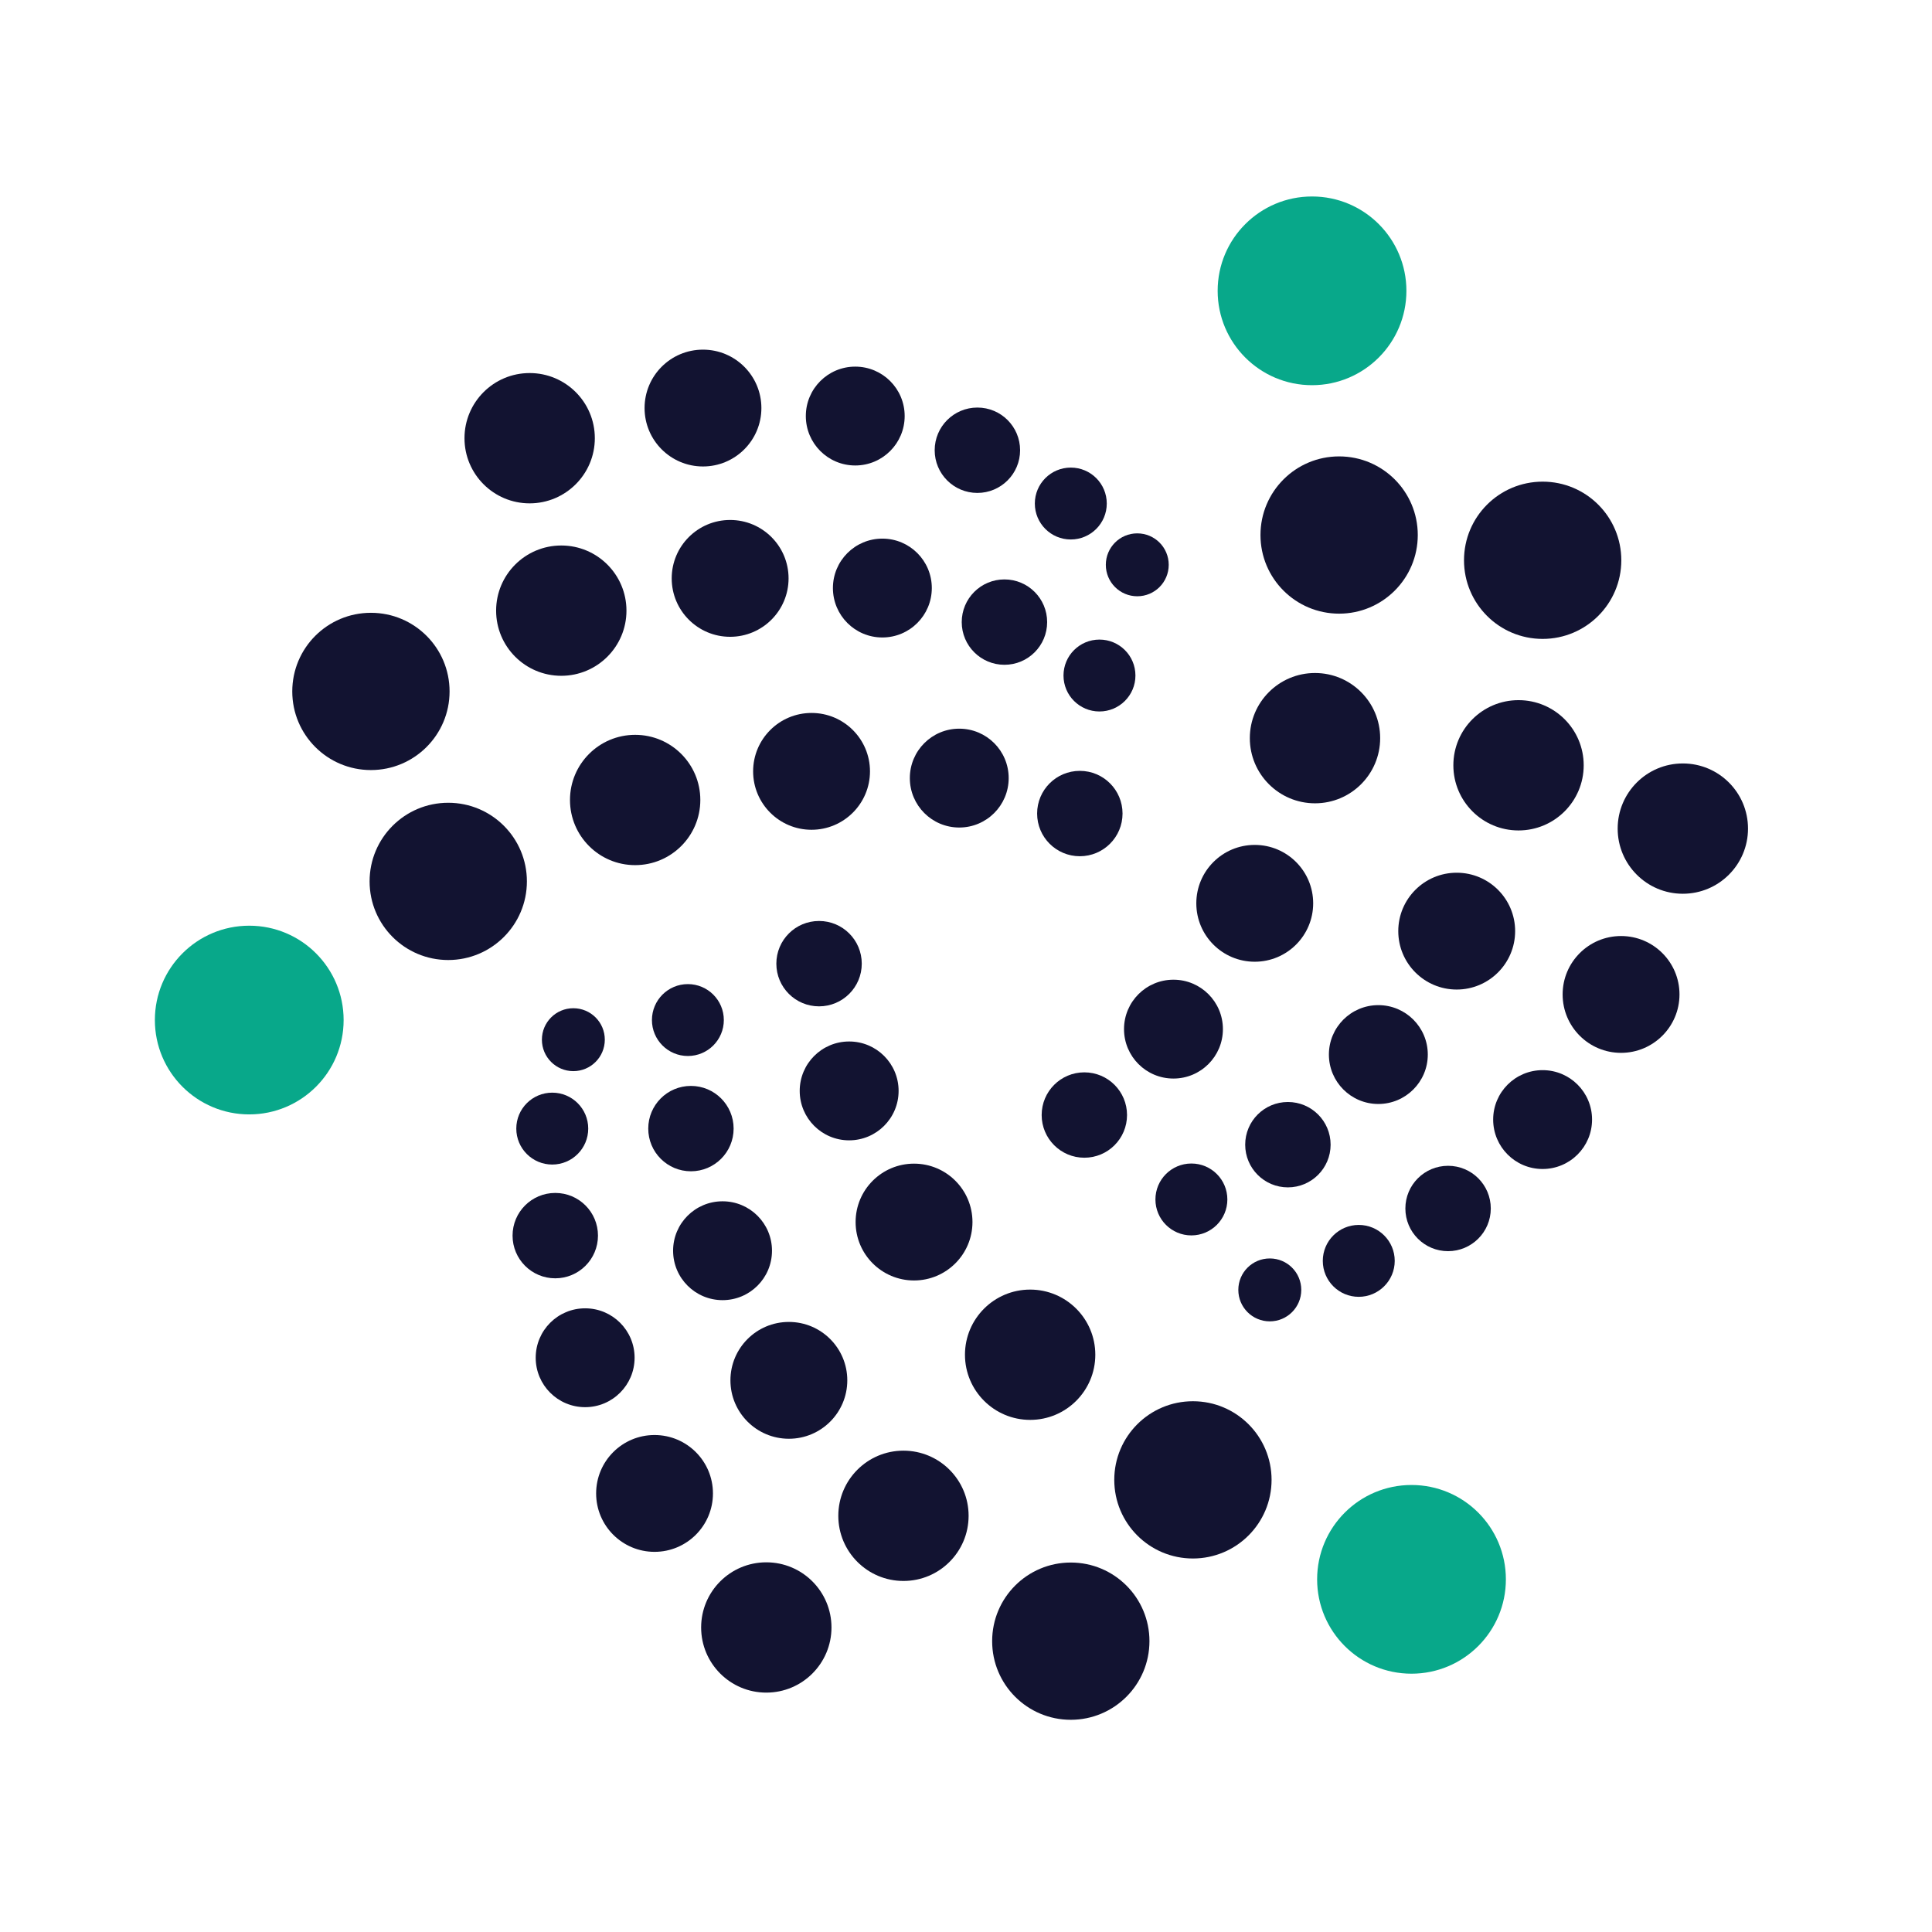 <?xml version="1.0" encoding="utf-8"?>
<!-- Generator: Adobe Illustrator 24.1.2, SVG Export Plug-In . SVG Version: 6.00 Build 0)  -->
<svg version="1.1" id="Warstwa_3" xmlns="http://www.w3.org/2000/svg" xmlns:xlink="http://www.w3.org/1999/xlink" x="0px" y="0px"
	 viewBox="0 0 430 430" style="enable-background:new 0 0 430 430;" xml:space="preserve">
<style type="text/css">
	.st0{fill:#08a88a;}
	.st1{fill:#121331;}
	.st2{fill:none;stroke:#121331;stroke-width:12;stroke-linecap:round;stroke-linejoin:round;stroke-miterlimit:10;}
	.st3{fill:#08A385;}
</style>
<g>
	<path class="st0" d="M292.01,85.73c-11.6,0-21-9.4-21-21s9.4-21,21-21h0.01c11.6,0,21,9.4,21,21S303.6,85.73,292.01,85.73z"/>
	<path class="st0" d="M55.47,248.03c-11.6,0-21-9.4-21-21s9.4-21,21-21h0.01c11.6,0,21,9.4,21,21S67.07,248.03,55.47,248.03z"/>
	<path class="st0" d="M314.15,372.51c-11.6,0-21-9.4-21-21s9.4-21,21-21h0.01c11.6,0,21,9.4,21,21S325.75,372.51,314.15,372.51z"/>
	<path class="st1" d="M298.05,136.58c-9.67,0-17.51-7.83-17.51-17.5s7.83-17.5,17.5-17.5h0.01c9.67,0,17.5,7.83,17.5,17.5
		S307.71,136.58,298.05,136.58z"/>
	<path class="st1" d="M292.68,178.79c-8.01,0-14.51-6.49-14.51-14.5s6.49-14.5,14.5-14.5h0.01c8.01,0,14.5,6.49,14.5,14.5
		S300.68,178.79,292.68,178.79z"/>
	<path class="st1" d="M343.34,142.2c-9.67,0-17.5-7.83-17.5-17.5s7.83-17.5,17.5-17.5h0.01c9.67,0,17.5,7.83,17.5,17.5
		S353,142.2,343.34,142.2z"/>
	<path class="st1" d="M99.76,213.67c-9.67,0-17.5-7.83-17.5-17.5s7.83-17.5,17.5-17.5h0.01c9.67,0,17.5,7.83,17.5,17.5
		S109.42,213.67,99.76,213.67z"/>
	<path class="st1" d="M82.55,171.39c-9.67,0-17.5-7.83-17.5-17.5s7.83-17.5,17.5-17.5h0.01c9.67,0,17.5,7.83,17.5,17.5
		S92.22,171.39,82.55,171.39z"/>
	<path class="st1" d="M265.5,346.87c-9.67,0-17.5-7.83-17.5-17.5s7.83-17.5,17.5-17.5h0.01c9.67,0,17.5,7.83,17.5,17.5
		S275.17,346.87,265.5,346.87z"/>
	<path class="st1" d="M238.32,382.77c-9.67,0-17.5-7.83-17.5-17.5s7.83-17.5,17.5-17.5h0.01c9.67,0,17.5,7.83,17.5,17.5
		S247.99,382.77,238.32,382.77z"/>
	<path class="st1" d="M337.97,184.83c-8.01,0-14.5-6.49-14.5-14.5s6.49-14.5,14.5-14.5h0.01c8.01,0,14.5,6.49,14.5,14.5
		S345.98,184.83,337.97,184.83z"/>
	<path class="st1" d="M374.54,198.92c-8.01,0-14.5-6.49-14.5-14.5s6.49-14.5,14.5-14.5h0.01c8.01,0,14.5,6.49,14.5,14.5
		S382.55,198.92,374.54,198.92z"/>
	<path class="st1" d="M141.36,192.55c-8.01,0-14.5-6.49-14.5-14.5s6.49-14.5,14.5-14.5h0.01c8.01,0,14.5,6.49,14.5,14.5
		S149.37,192.55,141.36,192.55z"/>
	<path class="st1" d="M124.92,150.41c-8.01,0-14.5-6.49-14.5-14.5s6.49-14.5,14.5-14.5h0.01c8.01,0,14.5,6.49,14.5,14.5
		S132.93,150.41,124.92,150.41z"/>
	<path class="st1" d="M117.88,112.03c-8.01,0-14.5-6.49-14.5-14.5s6.49-14.5,14.5-14.5h0.01c8.01,0,14.5,6.49,14.5,14.5
		S125.88,112.03,117.88,112.03z"/>
	<path class="st1" d="M229.28,316.02c-8.01,0-14.51-6.49-14.51-14.5s6.49-14.5,14.5-14.5h0.01c8.01,0,14.5,6.49,14.5,14.5
		S237.29,316.02,229.28,316.02z"/>
	<path class="st1" d="M201.08,351.87c-8.01,0-14.5-6.49-14.5-14.5s6.49-14.5,14.49-14.5h0.01c8.01,0,14.5,6.49,14.5,14.5
		S209.09,351.87,201.08,351.87z"/>
	<path class="st1" d="M170.55,376.72c-8.01,0-14.5-6.49-14.5-14.5s6.49-14.5,14.5-14.5h0.01c8.01,0,14.5,6.49,14.5,14.5
		S178.56,376.72,170.55,376.72z"/>
	<path class="st1" d="M145.68,345.39c-7.18,0-13-5.82-13-13s5.81-13,12.99-13h0.01c7.18,0,13,5.82,13,13
		S152.86,345.39,145.68,345.39z"/>
	<path class="st1" d="M324.21,220.24c-7.18,0-13-5.82-13-13s5.82-13,13-13h0.01c7.18,0,13,5.82,13,13S331.39,220.24,324.21,220.24z"
		/>
	<path class="st1" d="M360.79,234.33c-7.18,0-13-5.82-13-13s5.82-13,13-13h0.01c7.18,0,13,5.82,13,13S367.96,234.33,360.79,234.33z"
		/>
	<path class="st1" d="M180.62,184.68c-7.18,0-13-5.82-13-13s5.82-13,13-13h0.01c7.18,0,13,5.82,13,13S187.79,184.68,180.62,184.68z"
		/>
	<path class="st1" d="M162.5,141.73c-7.18,0-13-5.82-13-13s5.82-13,13-13h0.01c7.18,0,13,5.82,13,13S169.68,141.73,162.5,141.73z"/>
	<path class="st1" d="M156.46,103.82c-7.18,0-13-5.82-13-13s5.81-13,12.99-13h0.01c7.18,0,13,5.82,13,13
		S163.64,103.82,156.46,103.82z"/>
	<path class="st1" d="M306.77,245.71c-6.08,0-11-4.92-11-11s4.92-11,11-11h0.01c6.08,0,11,4.92,11,11S312.84,245.71,306.77,245.71z"
		/>
	<path class="st1" d="M343.33,260.18c-6.08,0-11-4.92-11-11s4.92-11,11-11h0.01c6.08,0,11,4.92,11,11S349.41,260.18,343.33,260.18z"
		/>
	<path class="st1" d="M213.5,184.18c-6.08,0-11-4.92-11-11s4.92-11,10.99-11h0.01c6.08,0,11,4.92,11,11S219.57,184.18,213.5,184.18z
		"/>
	<path class="st1" d="M223.56,147.96c-5.25,0-9.51-4.25-9.51-9.5s4.25-9.5,9.5-9.5h0.01c5.25,0,9.5,4.25,9.5,9.5
		S228.81,147.96,223.56,147.96z"/>
	<path class="st1" d="M217.53,109.71c-5.25,0-9.5-4.25-9.5-9.5s4.25-9.5,9.5-9.5h0.01c5.25,0,9.5,4.25,9.5,9.5
		S222.77,109.71,217.53,109.71z"/>
	<path class="st1" d="M286.64,264.27c-5.25,0-9.5-4.25-9.5-9.5s4.25-9.5,9.5-9.5h0.01c5.25,0,9.5,4.25,9.5,9.5
		S291.88,264.27,286.64,264.27z"/>
	<path class="st1" d="M322.29,278.47c-5.25,0-9.5-4.25-9.5-9.5s4.25-9.5,9.5-9.5h0.01c5.25,0,9.5,4.25,9.5,9.5
		S327.53,278.47,322.29,278.47z"/>
	<path class="st1" d="M123.58,284.51c-5.25,0-9.5-4.25-9.5-9.5s4.25-9.5,9.5-9.5h0.01c5.25,0,9.5,4.25,9.5,9.5
		S128.83,284.51,123.58,284.51z"/>
	<path class="st1" d="M153.78,260.69c-5.25,0-9.5-4.25-9.5-9.5s4.25-9.5,9.49-9.5h0.01c5.25,0,9.5,4.25,9.5,9.5
		S159.02,260.69,153.78,260.69z"/>
	<path class="st1" d="M241.34,257.67c-5.25,0-9.5-4.25-9.5-9.5s4.25-9.5,9.49-9.5h0.01c5.25,0,9.5,4.25,9.5,9.5
		S246.59,257.67,241.34,257.67z"/>
	<path class="st1" d="M182.29,223.98c-5.25,0-9.5-4.25-9.5-9.5s4.25-9.5,9.5-9.5h0.01c5.25,0,9.5,4.25,9.5,9.5
		S187.54,223.98,182.29,223.98z"/>
	<path class="st1" d="M240.33,190.57c-5.25,0-9.5-4.25-9.5-9.5s4.25-9.5,9.5-9.5h0.01c5.25,0,9.5,4.25,9.5,9.5
		S245.58,190.57,240.33,190.57z"/>
	<path class="st1" d="M238.32,120.07c-4.42,0-8-3.58-8-8s3.58-8,8-8h0.01c4.42,0,8,3.58,8,8S242.74,120.07,238.32,120.07z"/>
	<path class="st1" d="M244.7,158.35c-4.42,0-8-3.58-8-8s3.58-8,8-8h0.01c4.42,0,8,3.58,8,8S249.12,158.35,244.7,158.35z"/>
	<path class="st1" d="M265.16,274.96c-4.42,0-8-3.58-8-8s3.58-8,8-8h0.01c4.42,0,8,3.58,8,8S269.58,274.96,265.16,274.96z"/>
	<path class="st1" d="M302.41,288.63c-4.42,0-8-3.58-8-8s3.58-8,8-8h0.01c4.42,0,8,3.58,8,8S306.82,288.63,302.41,288.63z"/>
	<path class="st1" d="M153.1,235.03c-4.42,0-8-3.58-8-8s3.58-8,7.99-8h0.01c4.42,0,8,3.58,8,8S157.52,235.03,153.1,235.03z"/>
	<path class="st1" d="M122.91,259.19c-4.42,0-8-3.58-8-8s3.58-8,8-8h0.01c4.42,0,8,3.58,8,8S127.33,259.19,122.91,259.19z"/>
	<path class="st1" d="M253.12,132.71c-3.87,0-7-3.13-7-7s3.13-7,6.99-7h0.01c3.87,0,7,3.13,7,7S256.99,132.71,253.12,132.71z"/>
	<path class="st1" d="M282.61,294.09c-3.87,0-7-3.13-7-7s3.13-7,7-7h0.01c3.87,0,7,3.13,7,7S286.48,294.09,282.61,294.09z"/>
	<path class="st1" d="M127.61,238.4c-3.87,0-7-3.13-7-7s3.13-7,6.99-7h0.01c3.87,0,7,3.13,7,7S131.47,238.4,127.61,238.4z"/>
	<path class="st1" d="M196.38,141.88c-6.08,0-11-4.92-11-11s4.92-11,11-11h0.01c6.08,0,11,4.92,11,11S202.46,141.88,196.38,141.88z"
		/>
	<path class="st1" d="M190.35,103.6c-6.08,0-11-4.92-11-11s4.92-11,10.99-11h0.01c6.08,0,11,4.92,11,11S196.42,103.6,190.35,103.6z"
		/>
	<path class="st1" d="M160.82,289.37c-6.08,0-11.01-4.92-11.01-11s4.92-11,11-11h0.01c6.08,0,11,4.92,11,11
		S166.9,289.37,160.82,289.37z"/>
	<path class="st1" d="M188.99,253.8c-6.08,0-11-4.92-11-11s4.92-11,11-11h0.01c6.08,0,11,4.92,11,11S195.06,253.8,188.99,253.8z"/>
	<path class="st1" d="M261.17,240.05c-6.08,0-11-4.92-11-11s4.92-11,11-11h0.01c6.08,0,11,4.92,11,11S267.25,240.05,261.17,240.05z"
		/>
	<path class="st1" d="M279.26,214.05c-7.18,0-13-5.82-13-13s5.82-13,13-13h0.01c7.18,0,13,5.82,13,13S286.44,214.05,279.26,214.05z"
		/>
	<path class="st1" d="M175.58,320.22c-7.18,0-13.01-5.82-13.01-13s5.82-13,13-13h0.01c7.18,0,13,5.82,13,13
		S182.76,320.22,175.58,320.22z"/>
	<path class="st1" d="M203.43,284.99c-7.18,0-13-5.82-13-13s5.82-13,13-13h0.01c7.18,0,13,5.82,13,13S210.61,284.99,203.43,284.99z"
		/>
	<path class="st1" d="M130.23,313.19c-6.08,0-11-4.92-11-11s4.92-11,11-11h0.01c6.08,0,11,4.92,11,11S136.31,313.19,130.23,313.19z"
		/>
</g>
</svg>
